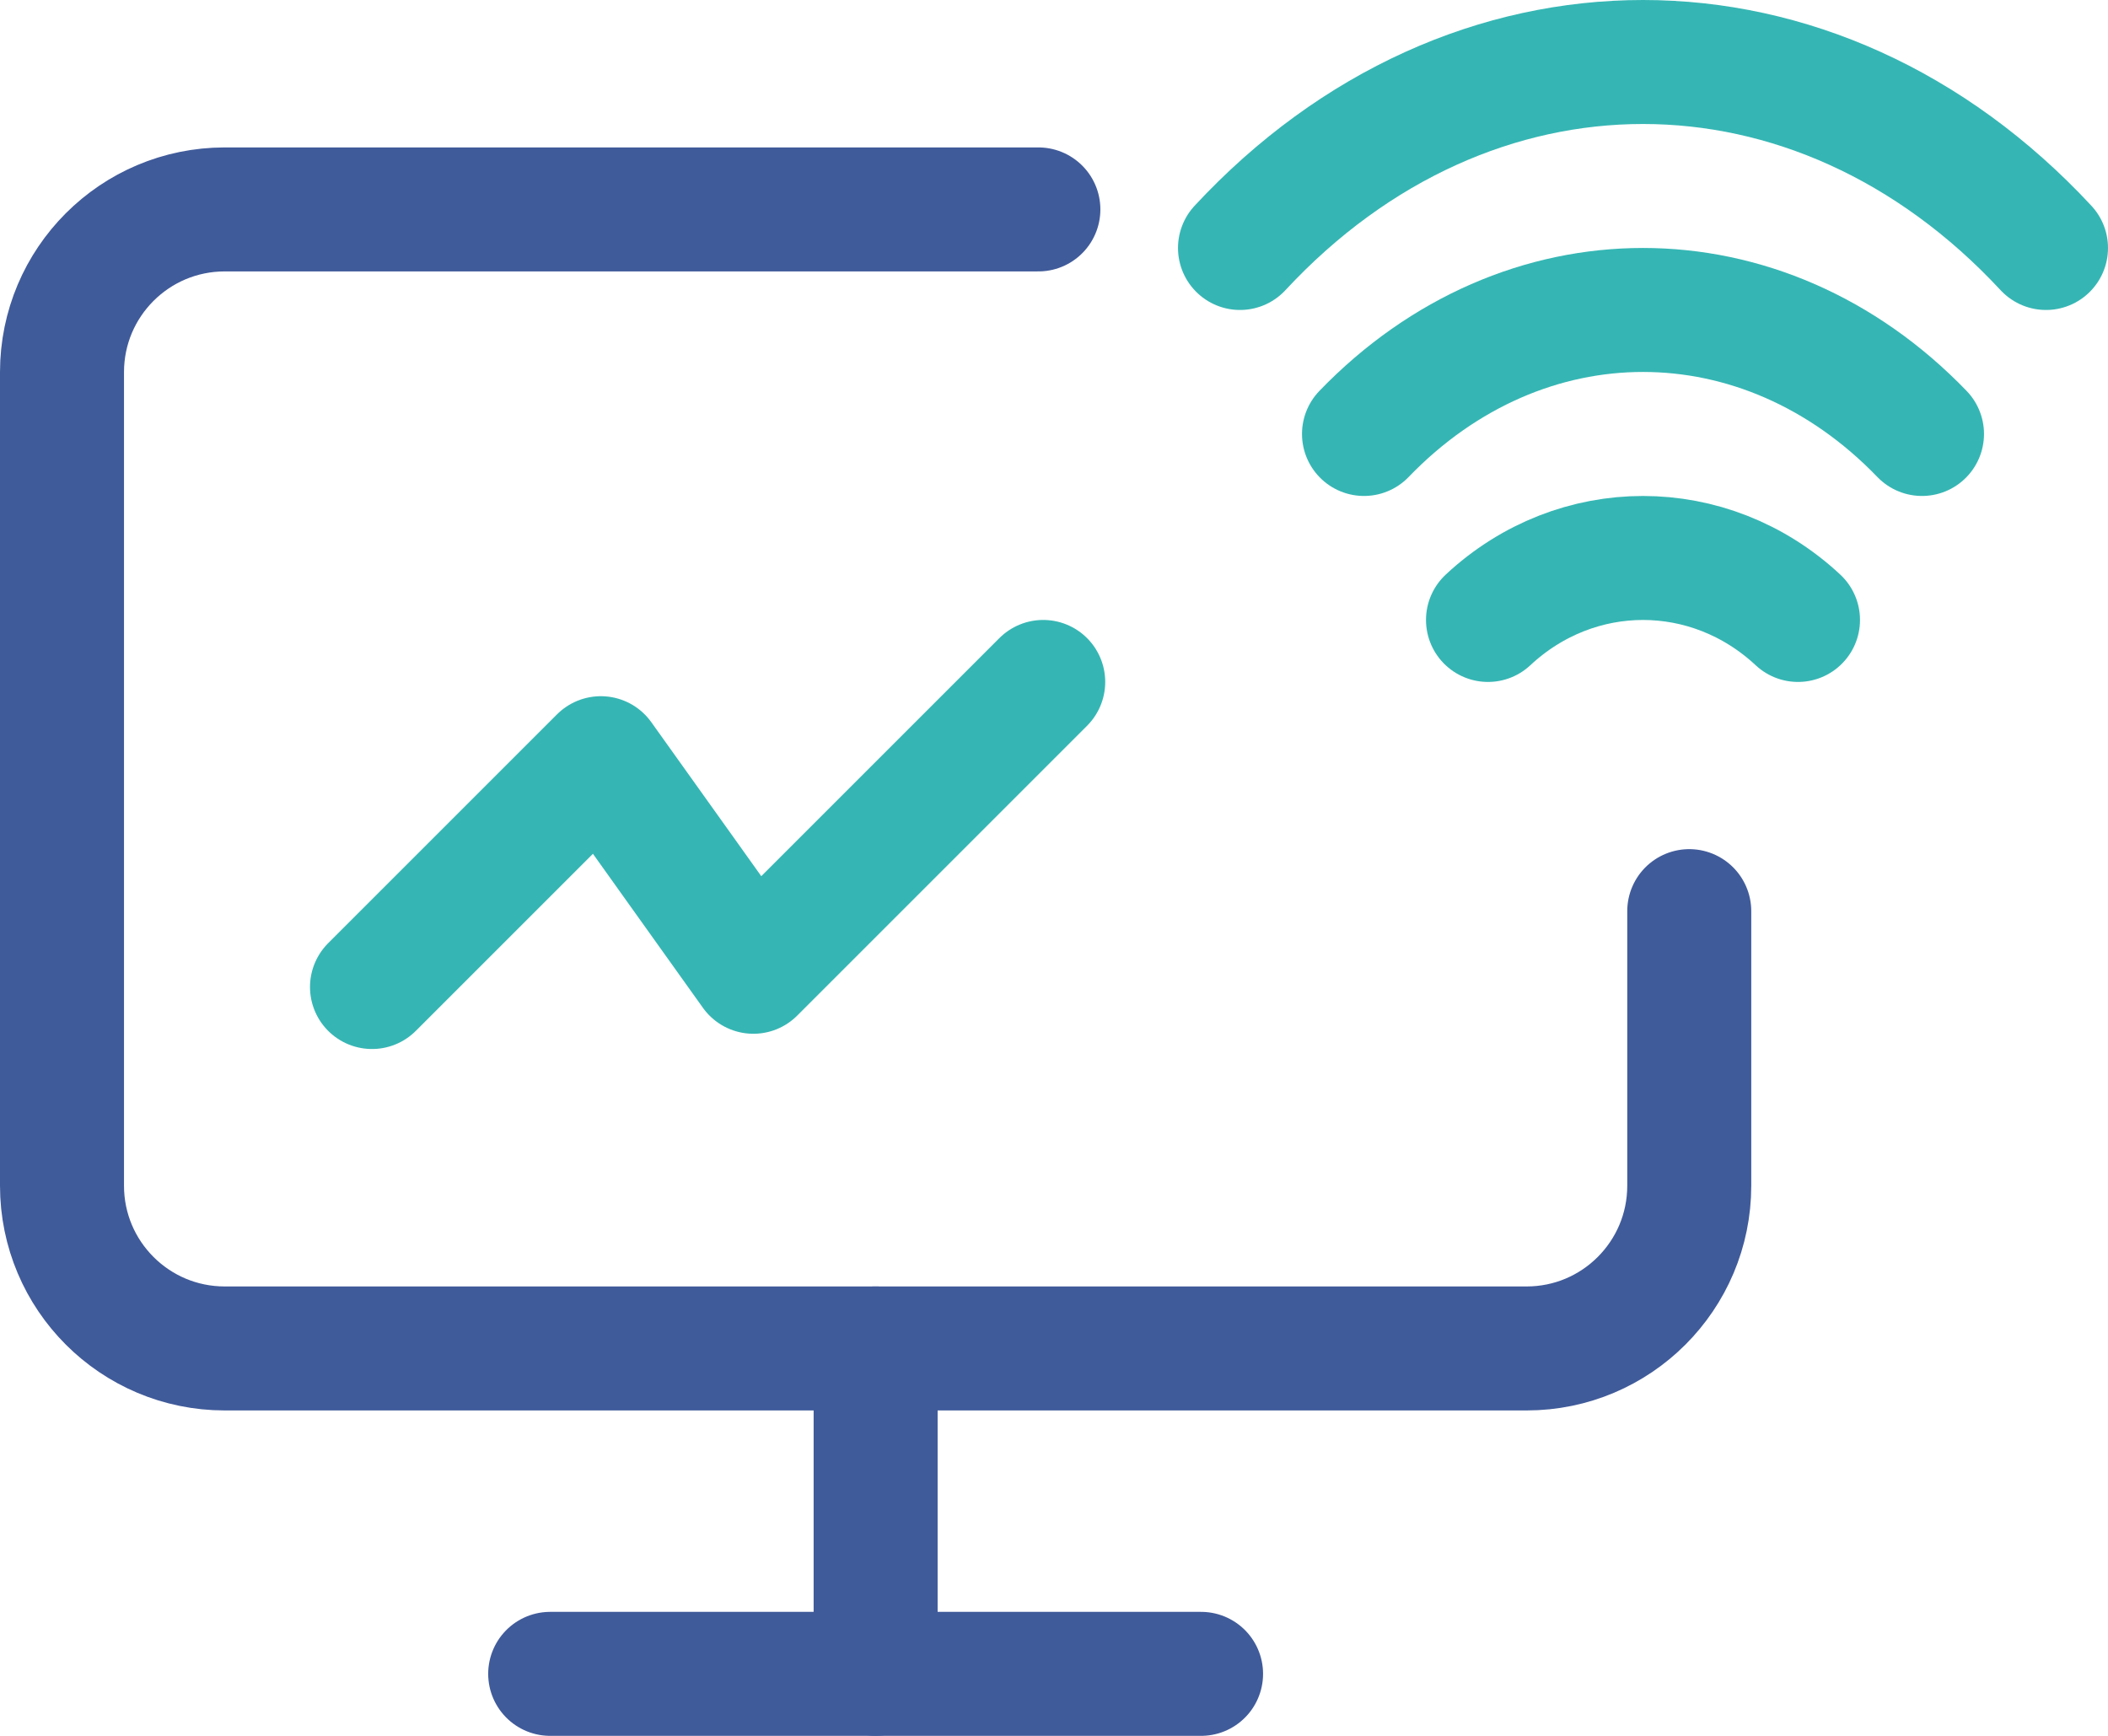 <svg width="34" height="28" viewBox="0 0 34 28" fill="none" xmlns="http://www.w3.org/2000/svg">
<path d="M16.748 3.378H3.625C2.175 3.378 1 4.553 1 6.003V19.126C1 20.576 2.175 21.751 3.625 21.751H24.622C26.071 21.751 27.246 20.576 27.246 19.126V14.697" stroke="#405B9A" stroke-width="2" stroke-linecap="round" stroke-linejoin="round"/>
<path d="M16.826 11L12.151 15.675L9.691 12.23L6 15.921" stroke="#35B6B4" stroke-width="2" stroke-linecap="round" stroke-linejoin="round"/>
<path d="M8.874 27H19.372" stroke="#405B9A" stroke-width="2" stroke-linecap="round" stroke-linejoin="round"/>
<path d="M14.123 21.751V27" stroke="#405B9A" stroke-width="2" stroke-linecap="round" stroke-linejoin="round"/>
<path d="M22 7C24.571 4.333 28.429 4.333 31 7" stroke="#35B6B4" stroke-width="2" stroke-linecap="round" stroke-linejoin="round"/>
<path d="M20 4C23.714 -3.33786e-06 29.286 6.67577e-06 33 4" stroke="#35B6B4" stroke-width="2" stroke-linecap="round" stroke-linejoin="round"/>
<path d="M24 10C25.429 8.667 27.571 8.667 29 10" stroke="#35B6B4" stroke-width="2" stroke-linecap="round" stroke-linejoin="round"/>
</svg>
